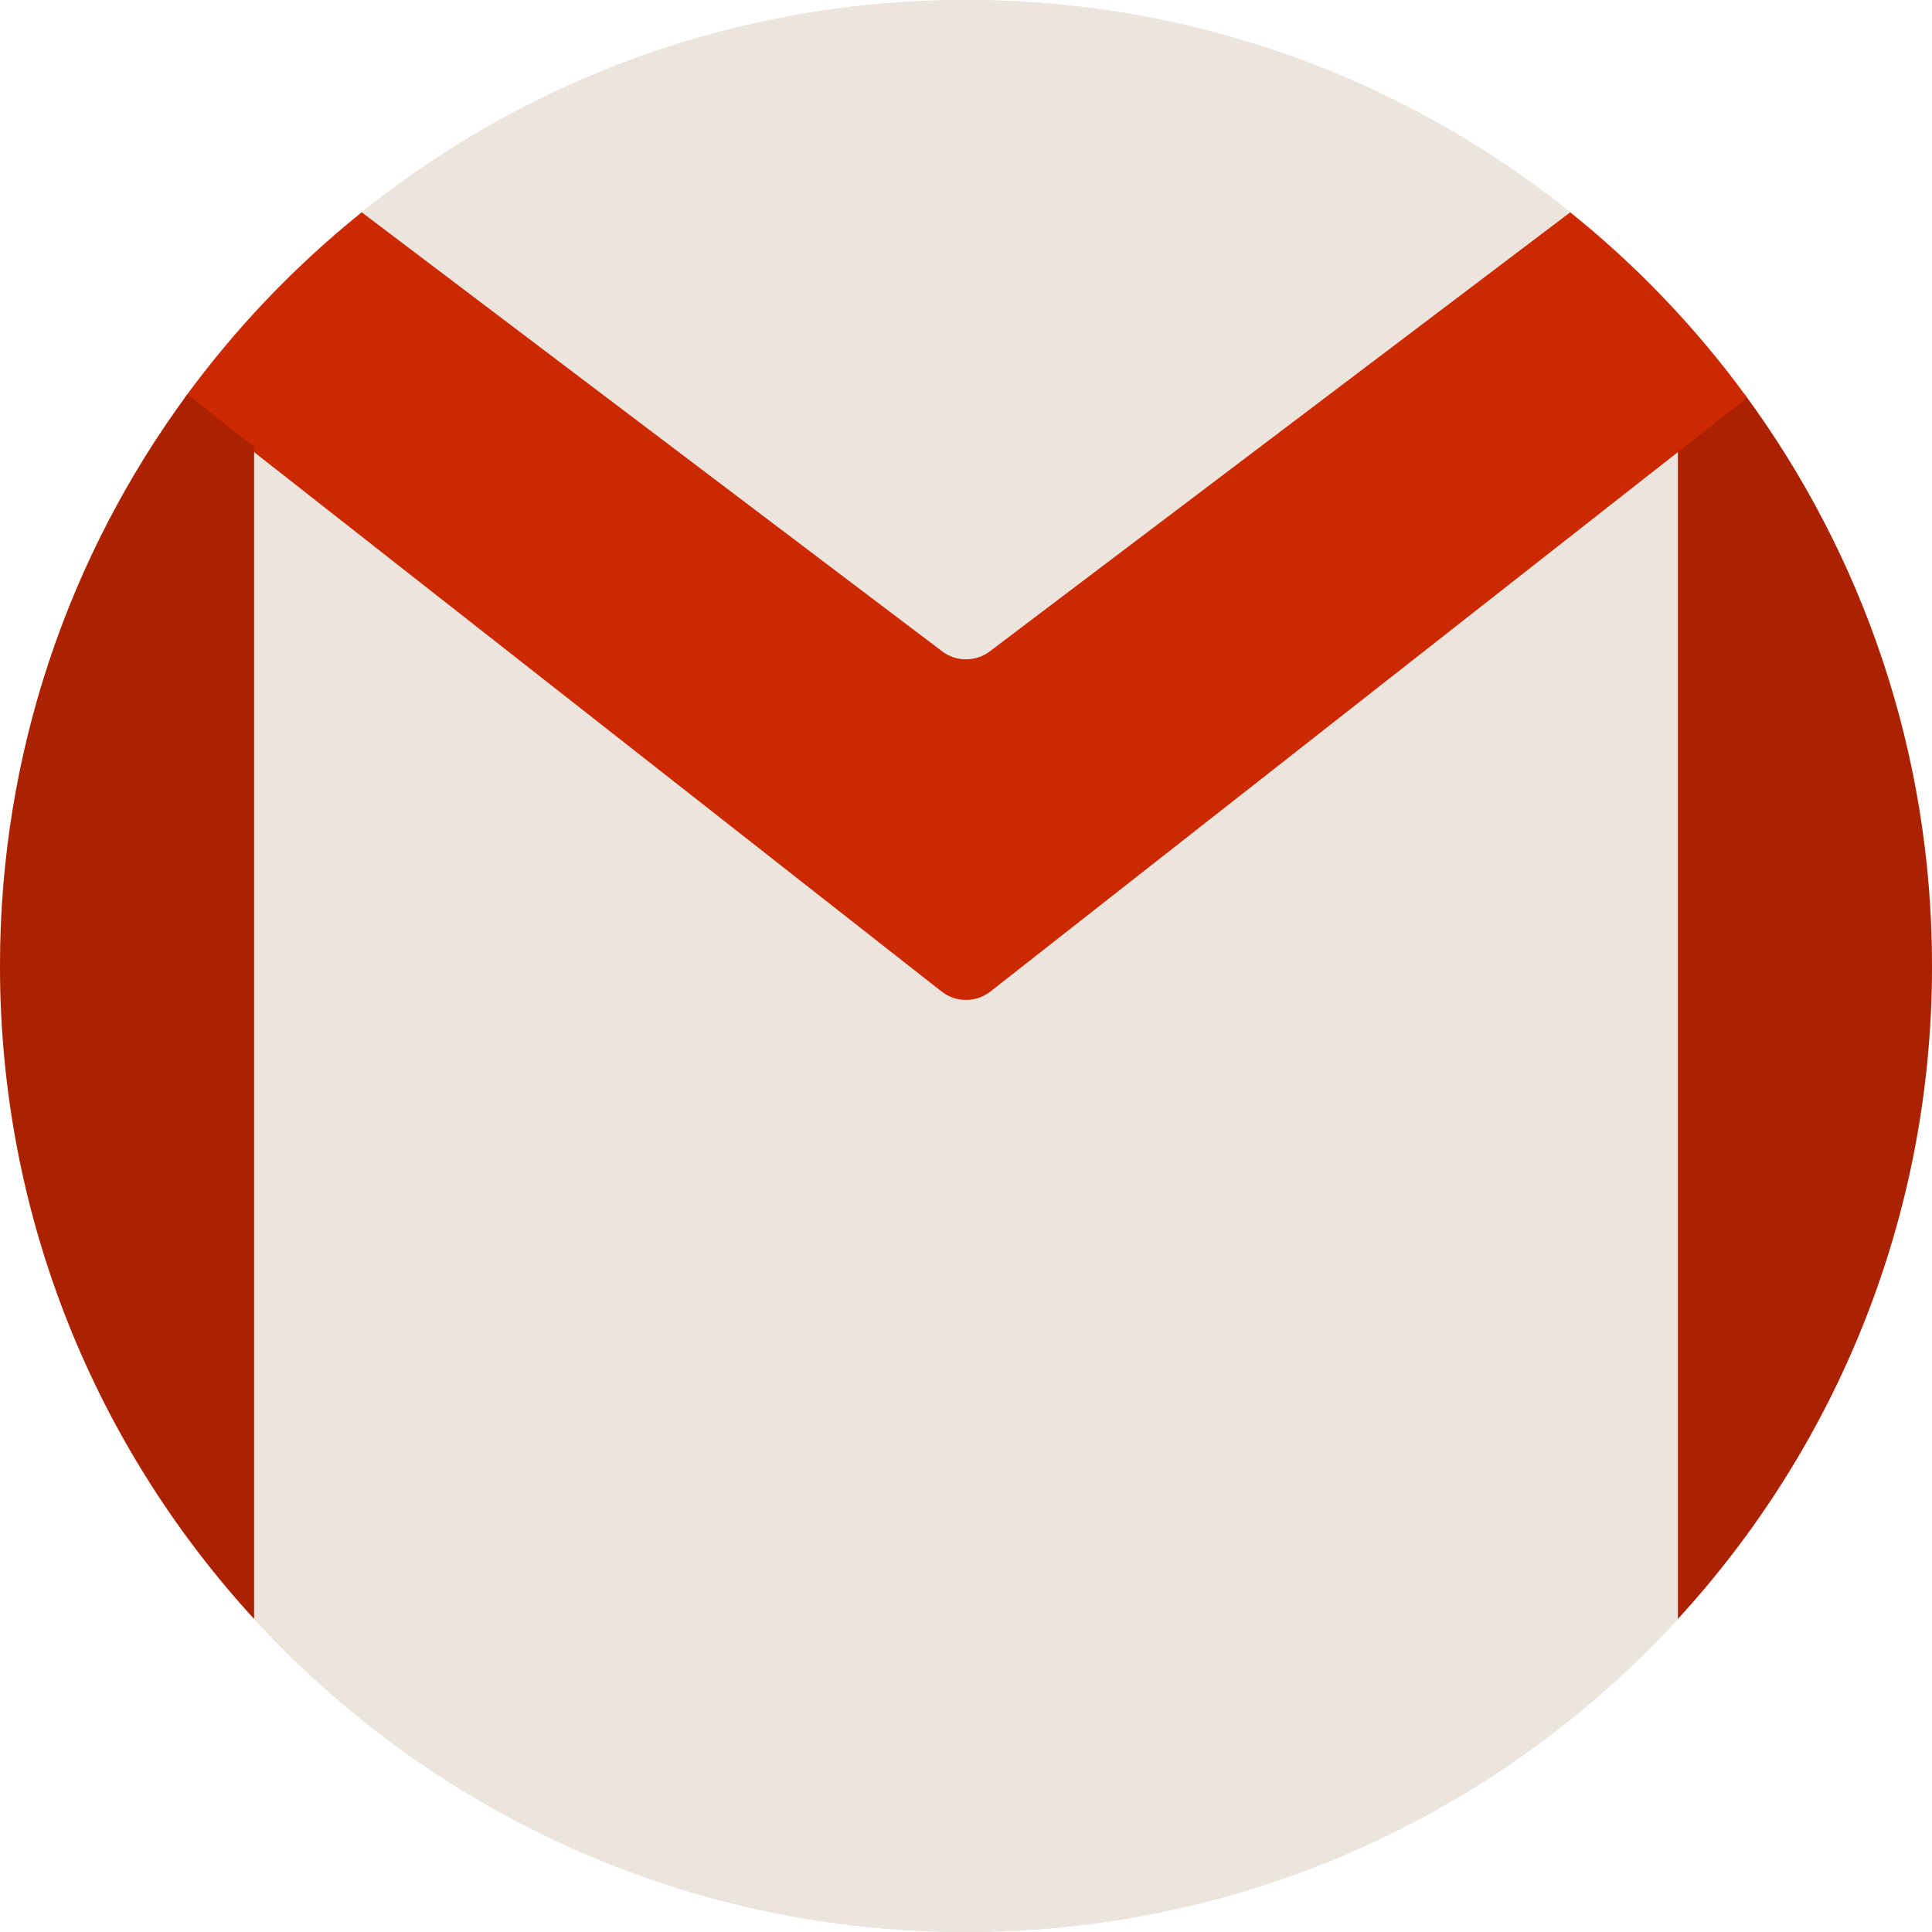 <svg width="40" height="40" viewBox="0 0 40 40" fill="none" xmlns="http://www.w3.org/2000/svg">
<path d="M20 40C31.046 40 40 31.046 40 20C40 8.954 31.046 0 20 0C8.954 0 0 8.954 0 20C0 31.046 8.954 40 20 40Z" fill="#ECE5DD"/>
<path d="M20 40C31.046 40 40 31.046 40 20C40 8.954 31.046 0 20 0C8.954 0 0 8.954 0 20C0 31.046 8.954 40 20 40Z" fill="#ECE5DD"/>
<path d="M40 20C40 14.426 37.719 9.385 34.04 5.758L22.609 14.783L19.13 15.652L7.826 7.826L4.924 6.859C4.538 7.301 4.171 7.762 3.825 8.237L28.84 37.944C35.452 34.68 40 27.872 40 20Z" fill="#ECE5DD"/>
<path d="M40 20C40 15.571 38.559 11.479 36.122 8.165L34.739 9.25V33.518C38.005 29.958 40 25.212 40 20Z" fill="#AC2201"/>
<path d="M32.51 4.396L20.494 13.485C20.202 13.706 19.798 13.706 19.506 13.485L7.49 4.396C6.106 5.507 4.873 6.799 3.826 8.235L19.494 20.528C19.791 20.761 20.209 20.761 20.506 20.528L36.173 8.235C35.127 6.799 33.894 5.507 32.51 4.396Z" fill="#CD2900"/>
<path d="M5.261 33.518V9.25L3.878 8.165C1.441 11.479 0 15.571 0 20C0 25.212 1.994 29.958 5.261 33.518Z" fill="#AC2201"/>
</svg>
